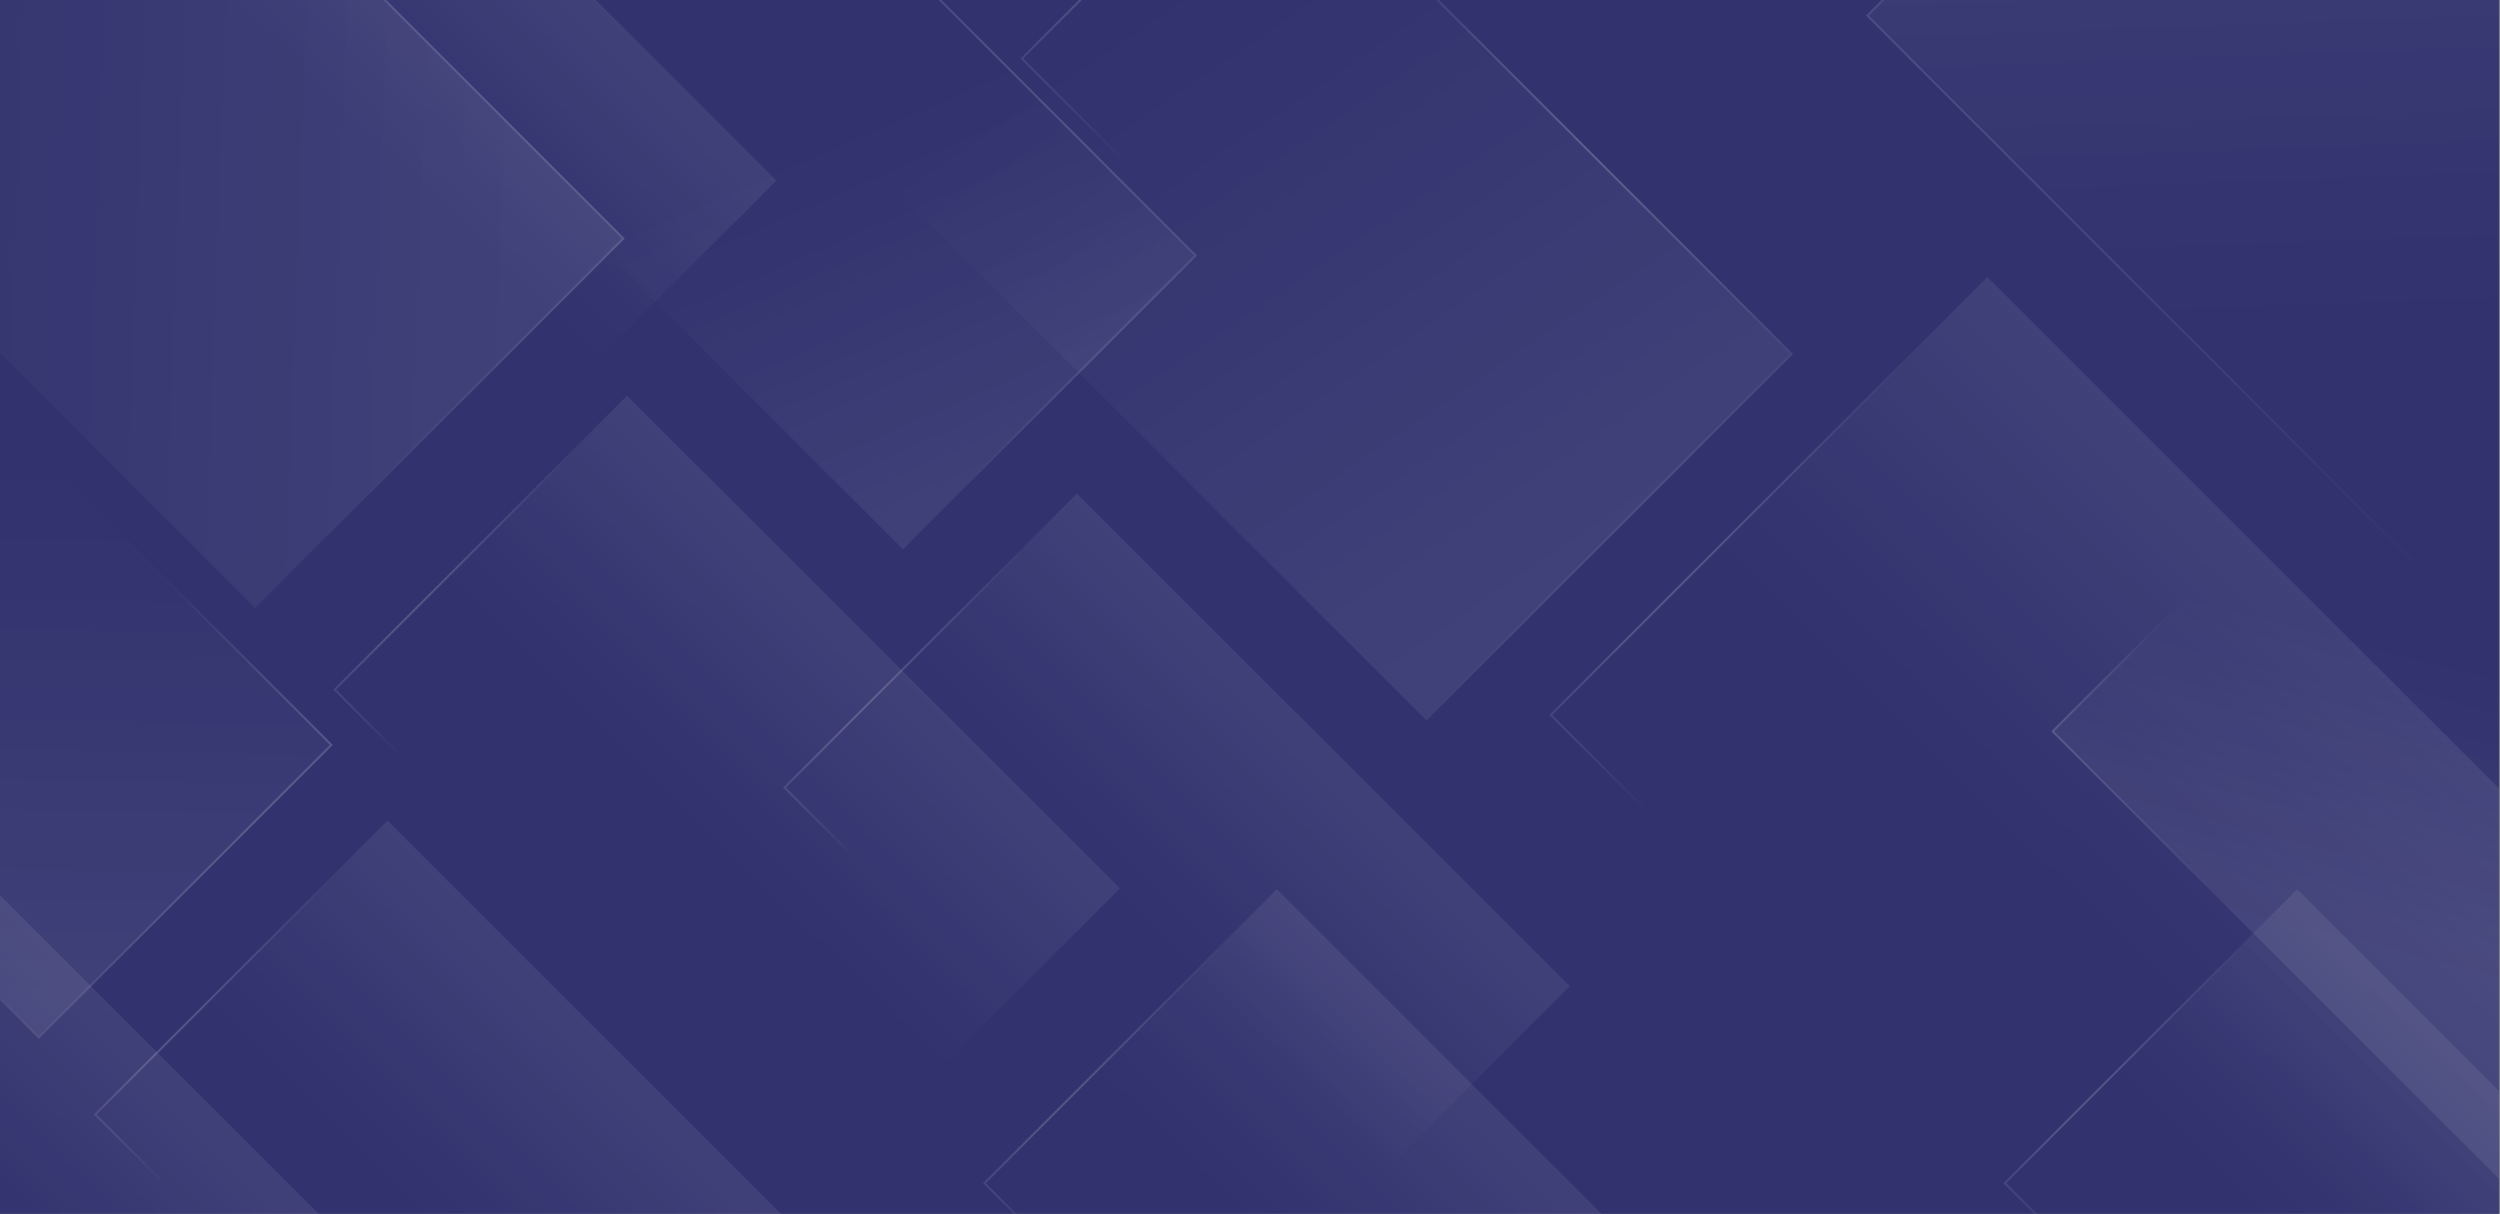 <svg xmlns="http://www.w3.org/2000/svg" xmlns:xlink="http://www.w3.org/1999/xlink" viewBox="0 0 1200.5 582.9"><rect x="0" y="0" width="1200.5" height="582.9" fill="#808080" stroke="none"/><defs><path id="a" d="M0 0h1200v582.9H0z"/></defs><clipPath id="b"><use xlink:href="#a" overflow="visible"/></clipPath><g clip-path="url(#b)"><path fill="#31326e" d="M0 0h1200v582.9H0z"/><linearGradient id="c" gradientUnits="userSpaceOnUse" x1="-101.874" y1="-673.57" x2="-102.634" y2="-798.01" gradientTransform="rotate(45.001 -847.186 16.164)"><stop offset="0" stop-color="#fff" stop-opacity="0"/><stop offset="1" stop-color="#fff" stop-opacity=".15"/></linearGradient><path opacity=".5" fill="url(#c)" d="M-5-8.9L136.1-150 372.8 86.7 231.6 227.8z"/><radialGradient id="d" cx="198.219" cy="-627.463" r="1" gradientTransform="matrix(-105.5 3.493 -5.869 -176.876 17613.834 -111612.07)" gradientUnits="userSpaceOnUse"><stop offset="0" stop-color="#fff"/><stop offset="1" stop-color="#fff" stop-opacity="0"/></radialGradient><path transform="rotate(-45.001 183.897 38.902)" opacity=".2" fill="none" stroke="url(#d)" d="M84.6-127.9h198.6v333.7H84.6z"/><linearGradient id="e" gradientUnits="userSpaceOnUse" x1="239.228" y1="-671.658" x2="572.298" y2="-608.978" gradientTransform="rotate(45.001 -417.356 41.161)"><stop offset="0" stop-color="#fff" stop-opacity="0"/><stop offset="1" stop-color="#fff" stop-opacity=".15"/></linearGradient><path opacity=".5" fill="url(#e)" d="M390 51l176-176 295 295-176 176z"/><radialGradient id="f" cx="198.468" cy="-630.405" r="1" gradientTransform="matrix(-81.996 -122.499 205.379 -137.483 146465.328 -62165.77)" gradientUnits="userSpaceOnUse"><stop offset="0" stop-color="#fff"/><stop offset="1" stop-color="#fff" stop-opacity="0"/></radialGradient><path transform="rotate(-45.001 625.502 110.508)" opacity=".2" fill="none" stroke="url(#f)" d="M501.6-97.6h247.9v416.2H501.6z"/><linearGradient id="g" gradientUnits="userSpaceOnUse" x1="965.411" y1="-640.473" x2="754.781" y2="-836.233" gradientTransform="rotate(45.001 103.138 -16.853)"><stop offset="0" stop-color="#fff" stop-opacity="0"/><stop offset="1" stop-color="#fff" stop-opacity=".15"/></linearGradient><path opacity=".5" fill="url(#g)" d="M896 7.5L1086.5-183l319.3 319.3-190.5 190.5z"/><radialGradient id="h" cx="192.309" cy="-630.612" r="1" gradientTransform="matrix(236.145 90.411 -151.583 395.916 -140134.313 232270.219)" gradientUnits="userSpaceOnUse"><stop offset="0" stop-color="#fff"/><stop offset="1" stop-color="#fff" stop-opacity="0"/></radialGradient><path transform="rotate(-45.001 1150.901 71.909)" opacity=".2" fill="none" stroke="url(#h)" d="M1016.7-153.4H1285v450.6h-268.3z"/><radialGradient id="i" cx="190.11" cy="-627.555" r="1" gradientTransform="scale(168.405 100.437) rotate(90 -215.753 -407.56)" gradientUnits="userSpaceOnUse"><stop offset="0" stop-color="#fff"/><stop offset="1" stop-color="#fff" stop-opacity="0"/></radialGradient><path transform="rotate(-45.001 781.896 101.907)" opacity=".2" fill="none" stroke="url(#i)" d="M628.2-156.2h307.5V360H628.2z"/><linearGradient id="j" gradientUnits="userSpaceOnUse" x1="-266.874" y1="-122.57" x2="-267.634" y2="-247.01" gradientTransform="rotate(45.001 -1012.177 567.172)"><stop offset="0" stop-color="#fff" stop-opacity="0"/><stop offset="1" stop-color="#fff" stop-opacity=".15"/></linearGradient><path opacity=".5" fill="url(#j)" d="M-170 542.1L-28.9 401l236.7 236.6L66.7 778.8z"/><radialGradient id="k" cx="187.741" cy="-626.213" r="1" gradientTransform="matrix(0 64.997 -108.979 0 -68271.555 -11788.93)" gradientUnits="userSpaceOnUse"><stop offset="0" stop-color="#fff"/><stop offset="1" stop-color="#fff" stop-opacity="0"/></radialGradient><path transform="rotate(-45.001 18.893 589.901)" opacity=".2" fill="none" stroke="url(#k)" d="M-80.4 423.1h198.6v333.7H-80.4z"/><linearGradient id="l" gradientUnits="userSpaceOnUse" x1="-51.874" y1="-129.57" x2="-52.634" y2="-254.01" gradientTransform="rotate(45.001 -797.18 560.168)"><stop offset="0" stop-color="#fff" stop-opacity="0"/><stop offset="1" stop-color="#fff" stop-opacity=".15"/></linearGradient><path opacity=".5" fill="url(#l)" d="M45 535.1L186.1 394l236.7 236.7-141.2 141.1z"/><radialGradient id="m" cx="187.741" cy="-626.213" r="1" gradientTransform="matrix(0 64.997 -108.979 0 -68056.555 -11795.927)" gradientUnits="userSpaceOnUse"><stop offset="0" stop-color="#fff"/><stop offset="1" stop-color="#fff" stop-opacity="0"/></radialGradient><path transform="rotate(-45.001 233.892 582.906)" opacity=".2" fill="none" stroke="url(#m)" d="M134.6 416.1h198.6v333.7H134.6z"/><linearGradient id="n" gradientUnits="userSpaceOnUse" x1="-375.994" y1="-489.158" x2="-184.584" y2="-290.418" gradientTransform="rotate(45.001 -1060.183 287.17)"><stop offset="0" stop-color="#fff" stop-opacity="0"/><stop offset="1" stop-color="#fff" stop-opacity=".15"/></linearGradient><path opacity=".5" fill="url(#n)" d="M-218 262.1L-76.9 121l236.7 236.7L18.6 498.8z"/><radialGradient id="o" cx="198.524" cy="-631.339" r="1" gradientTransform="matrix(-32.499 -125.002 209.572 -54.49 138787.875 -9085.501)" gradientUnits="userSpaceOnUse"><stop offset="0" stop-color="#fff"/><stop offset="1" stop-color="#fff" stop-opacity="0"/></radialGradient><path transform="rotate(-45.001 -29.105 309.9)" opacity=".2" fill="none" stroke="url(#o)" d="M-128.4 143.1H70.2v333.7h-198.6z"/><linearGradient id="p" gradientUnits="userSpaceOnUse" x1="-323.582" y1="-582.42" x2="-52.171" y2="-834.77" gradientTransform="rotate(45.001 -980.875 -16.838)"><stop offset="0" stop-color="#fff" stop-opacity="0"/><stop offset="1" stop-color="#fff" stop-opacity=".15"/></linearGradient><path opacity=".5" fill="url(#p)" d="M-175-5.5L2.5-183 300 114.5 122.5 292z"/><radialGradient id="q" cx="196.735" cy="-629.59" r="1" gradientTransform="matrix(-218.772 -124.472 208.688 -366.798 174737.313 -206325.36)" gradientUnits="userSpaceOnUse"><stop offset="0" stop-color="#fff"/><stop offset="1" stop-color="#fff" stop-opacity="0"/></radialGradient><path transform="rotate(-45.001 62.498 54.508)" opacity=".2" fill="none" stroke="url(#q)" d="M-62.5-155.4h250v419.8h-250z"/><linearGradient id="r" gradientUnits="userSpaceOnUse" x1="63.126" y1="-333.57" x2="62.366" y2="-458.01" gradientTransform="rotate(45.001 -682.175 356.16)"><stop offset="0" stop-color="#fff" stop-opacity="0"/><stop offset="1" stop-color="#fff" stop-opacity=".15"/></linearGradient><path opacity=".5" fill="url(#r)" d="M160 331.1L301.1 190l236.7 236.6-141.2 141.2z"/><radialGradient id="s" cx="187.741" cy="-626.213" r="1" gradientTransform="matrix(0 64.997 -108.979 0 -67941.563 -11999.934)" gradientUnits="userSpaceOnUse"><stop offset="0" stop-color="#fff"/><stop offset="1" stop-color="#fff" stop-opacity="0"/></radialGradient><path transform="rotate(-45.001 348.892 378.899)" opacity=".2" fill="none" stroke="url(#s)" d="M249.6 212.1h198.6v333.7H249.6z"/><linearGradient id="t" gradientUnits="userSpaceOnUse" x1="865.124" y1="-96.56" x2="864.374" y2="-221.01" gradientTransform="rotate(45.001 119.829 593.158)"><stop offset="0" stop-color="#fff" stop-opacity="0"/><stop offset="1" stop-color="#fff" stop-opacity=".15"/></linearGradient><path opacity=".5" fill="url(#t)" d="M962 568.1L1103.1 427l236.7 236.6-141.1 141.2z"/><radialGradient id="u" cx="187.741" cy="-626.213" r="1" gradientTransform="matrix(0 64.997 -108.979 0 -67139.57 -11762.94)" gradientUnits="userSpaceOnUse"><stop offset="0" stop-color="#fff"/><stop offset="1" stop-color="#fff" stop-opacity="0"/></radialGradient><path transform="rotate(-45.001 1150.898 615.914)" opacity=".2" fill="none" stroke="url(#u)" d="M1051.6 449.1h198.6v333.7h-198.6z"/><linearGradient id="v" gradientUnits="userSpaceOnUse" x1="847.524" y1="-405.657" x2="921.474" y2="-279.887" gradientTransform="rotate(45.001 142.821 376.16)"><stop offset="0" stop-color="#fff" stop-opacity="0"/><stop offset="1" stop-color="#fff" stop-opacity=".15"/></linearGradient><path opacity=".5" fill="url(#v)" d="M985 351.2L1126.1 210l236.7 236.7-141.1 141.1z"/><radialGradient id="w" cx="188.88" cy="-630.723" r="1" gradientTransform="matrix(87.002 59.355 -99.511 145.869 -78157.32 81012.734)" gradientUnits="userSpaceOnUse"><stop offset="0" stop-color="#fff"/><stop offset="1" stop-color="#fff" stop-opacity="0"/></radialGradient><path transform="rotate(-45.001 1173.901 398.918)" opacity=".2" fill="none" stroke="url(#w)" d="M1074.6 232.1h198.6v333.7h-198.6z"/><linearGradient id="x" gradientUnits="userSpaceOnUse" x1="798.425" y1="-330.23" x2="797.295" y2="-515.68" gradientTransform="rotate(45.001 -28.976 299.148)"><stop offset="0" stop-color="#fff" stop-opacity="0"/><stop offset="1" stop-color="#fff" stop-opacity=".15"/></linearGradient><path opacity=".5" fill="url(#x)" d="M744 343.3L954.3 133 1307 485.6 1096.7 696z"/><radialGradient id="y" cx="189.951" cy="-627.456" r="1" gradientTransform="matrix(0 96.859 -162.408 0 -100943.93 -18246.598)" gradientUnits="userSpaceOnUse"><stop offset="0" stop-color="#fff"/><stop offset="1" stop-color="#fff" stop-opacity="0"/></radialGradient><path transform="rotate(-45.001 1025.504 414.505)" opacity=".2" fill="none" stroke="url(#y)" d="M877.3 165.6h296.5v497.7H877.3z"/><linearGradient id="z" gradientUnits="userSpaceOnUse" x1="375.126" y1="-96.57" x2="374.366" y2="-221.01" gradientTransform="rotate(45.001 -370.178 593.162)"><stop offset="0" stop-color="#fff" stop-opacity="0"/><stop offset="1" stop-color="#fff" stop-opacity=".15"/></linearGradient><path opacity=".5" fill="url(#z)" d="M472 568.1L613.1 427l236.7 236.7-141.2 141.1z"/><radialGradient id="A" cx="187.741" cy="-626.213" r="1" gradientTransform="matrix(0 64.997 -108.979 0 -67629.563 -11762.927)" gradientUnits="userSpaceOnUse"><stop offset="0" stop-color="#fff"/><stop offset="1" stop-color="#fff" stop-opacity="0"/></radialGradient><path transform="rotate(-45.001 660.893 615.91)" opacity=".2" fill="none" stroke="url(#A)" d="M561.6 449.1h198.6v333.7H561.6z"/><linearGradient id="B" gradientUnits="userSpaceOnUse" x1="279.126" y1="-286.57" x2="278.366" y2="-411.01" gradientTransform="rotate(45.001 -466.172 403.155)"><stop offset="0" stop-color="#fff" stop-opacity="0"/><stop offset="1" stop-color="#fff" stop-opacity=".15"/></linearGradient><path opacity=".5" fill="url(#B)" d="M376 378.1L517.1 237l236.7 236.6-141.2 141.2z"/><radialGradient id="C" cx="187.741" cy="-626.213" r="1" gradientTransform="matrix(0 64.997 -108.979 0 -67725.563 -11952.935)" gradientUnits="userSpaceOnUse"><stop offset="0" stop-color="#fff"/><stop offset="1" stop-color="#fff" stop-opacity="0"/></radialGradient><path transform="rotate(-45.001 564.892 425.9)" opacity=".2" fill="none" stroke="url(#C)" d="M465.6 259.1h198.6v333.7H465.6z"/><linearGradient id="D" gradientUnits="userSpaceOnUse" x1="97.829" y1="-661.691" x2="283.179" y2="-588.921" gradientTransform="rotate(45.001 -645.185 52.164)"><stop offset="0" stop-color="#fff" stop-opacity="0"/><stop offset="1" stop-color="#fff" stop-opacity=".15"/></linearGradient><path opacity=".5" fill="url(#D)" d="M197 27.1L338.1-114l236.7 236.7-141.2 141.1z"/><radialGradient id="E" cx="191.05" cy="-631.871" r="1" gradientTransform="matrix(129.5 8.994 -15.09 217.124 -33829.074 135604.86)" gradientUnits="userSpaceOnUse"><stop offset="0" stop-color="#fff"/><stop offset="1" stop-color="#fff" stop-opacity="0"/></radialGradient><path transform="rotate(-45.001 385.899 74.905)" opacity=".2" fill="none" stroke="url(#E)" d="M286.6-91.9h198.6v333.7H286.6z"/></g></svg>